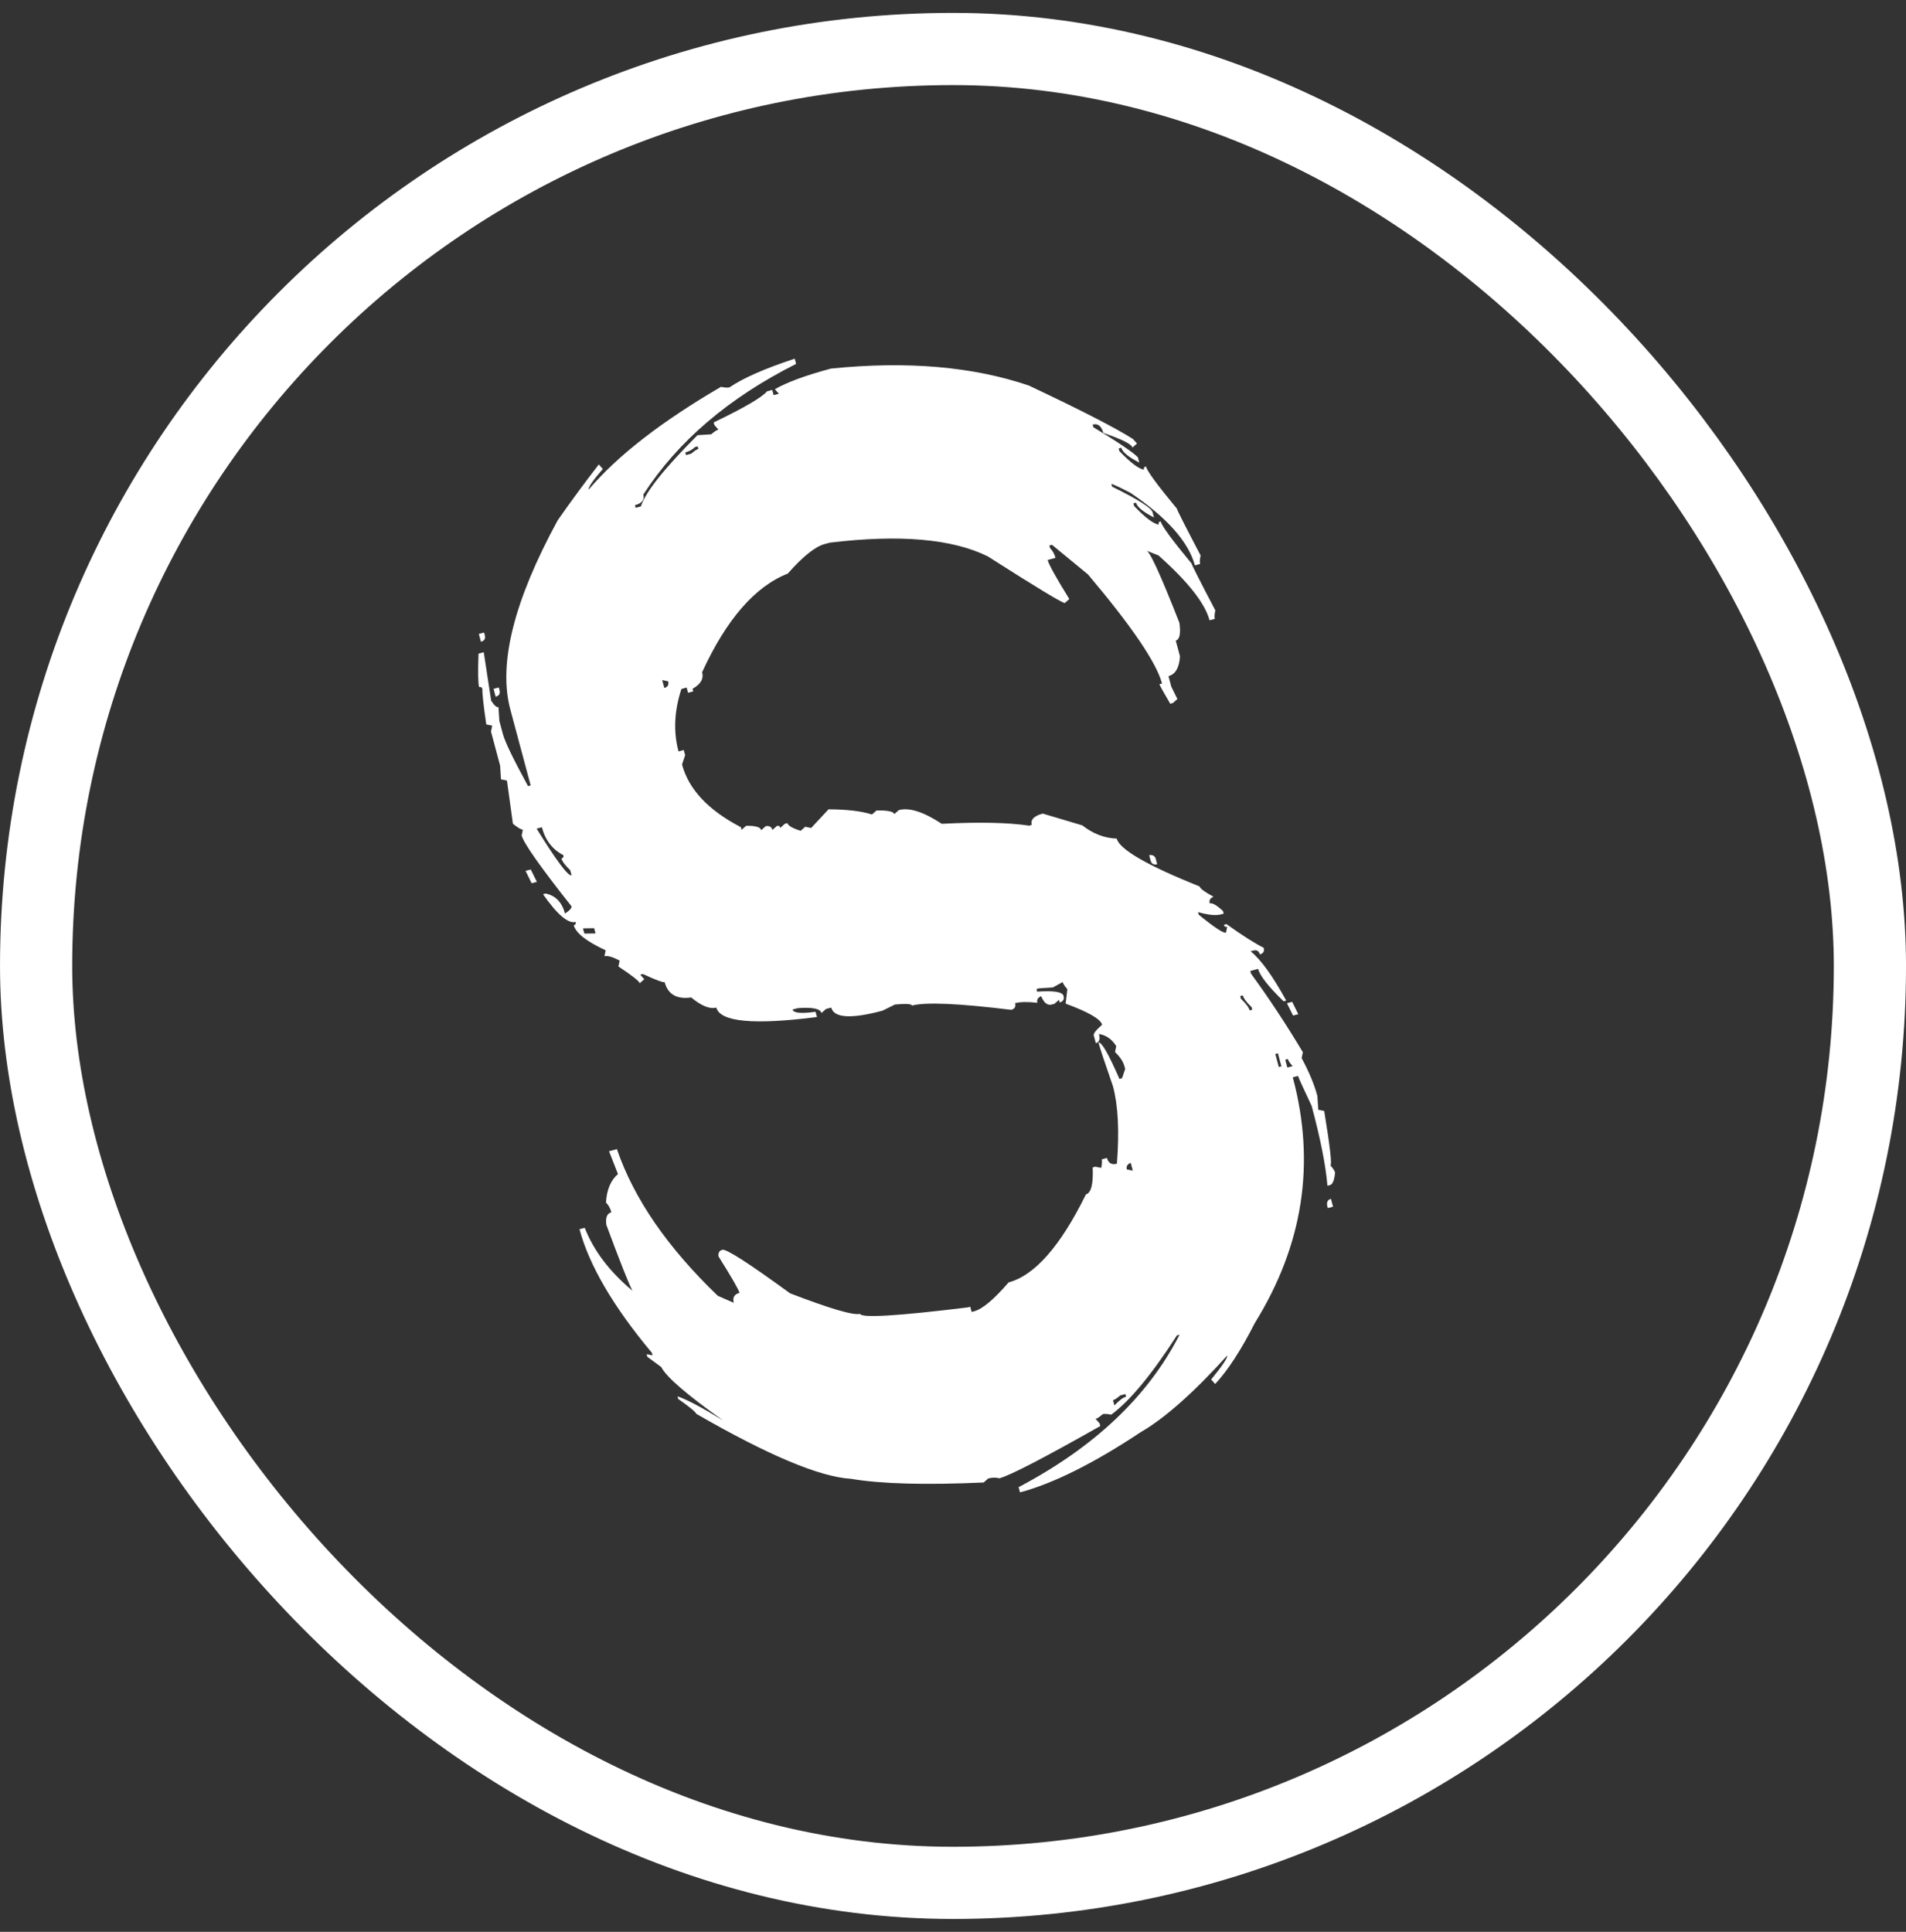 <svg width="74" height="75" viewBox="0 0 74 75" fill="none" xmlns="http://www.w3.org/2000/svg">
<rect x="0" y="0" width="74" height="75" fill="#333333" stroke="none"/>
<rect x="1.402" y="1.902" width="71.197" height="71.197" rx="35.599" stroke="white" stroke-width="2.803"/>
<path d="M30.854 13.925L30.909 14.128C28.288 15.447 26.31 17.138 24.977 19.2C25.031 19.403 24.923 19.541 24.652 19.613L24.68 19.715L24.883 19.66C25.06 19.105 25.793 18.183 27.08 16.895L27.615 16.861C27.732 16.757 27.824 16.696 27.892 16.678L27.736 16.502L27.709 16.4C28.898 15.828 29.588 15.425 29.779 15.193L29.982 15.138L30.037 15.341L30.24 15.287L30.084 15.111C30.555 14.839 31.282 14.572 32.263 14.309C35.212 14.009 37.774 14.229 39.949 14.97C41.984 15.931 43.33 16.622 43.987 17.044L44.143 17.22L43.967 17.376C43.931 17.241 43.554 17.052 42.836 16.809C42.763 16.538 42.625 16.43 42.422 16.484L42.45 16.586C43.424 17.177 44 17.567 44.178 17.755L44.232 17.958C43.812 17.744 43.579 17.553 43.534 17.383L43.432 17.411L43.459 17.512C43.888 17.96 44.206 18.201 44.415 18.235C44.397 18.168 44.422 18.125 44.489 18.107C44.539 18.293 44.939 18.839 45.69 19.744C45.712 19.828 46.02 20.435 46.613 21.564C46.581 21.718 46.575 21.828 46.593 21.896L46.39 21.95C46.145 21.037 45.313 20.099 43.895 19.137C43.432 18.898 43.183 18.783 43.15 18.792L43.177 18.894C44.179 19.387 44.703 19.718 44.749 19.887L44.803 20.09C44.383 19.876 44.151 19.685 44.105 19.515L44.004 19.543L44.031 19.644C44.459 20.092 44.778 20.333 44.986 20.368C44.968 20.3 44.993 20.257 45.061 20.239C45.111 20.425 45.511 20.971 46.261 21.876C46.284 21.961 46.592 22.567 47.184 23.696C47.153 23.85 47.146 23.96 47.164 24.028L46.961 24.082C46.784 23.423 46.124 22.584 44.981 21.566L44.493 21.37C44.612 21.339 45.044 22.275 45.79 24.179C45.848 24.598 45.801 24.829 45.648 24.869L45.812 25.479C45.785 25.921 45.637 26.179 45.366 26.251L45.475 26.657L45.712 27.138L45.536 27.294L45.435 27.321C45.168 26.866 45.028 26.614 45.014 26.563L45.116 26.536C44.898 25.724 43.939 24.312 42.24 22.301L40.843 21.151L40.742 21.178L40.769 21.28C40.869 21.38 40.939 21.507 40.98 21.659L40.675 21.741C40.725 21.927 41.005 22.432 41.516 23.256L41.34 23.412C41.23 23.405 40.234 22.802 38.352 21.601C36.972 20.919 34.93 20.741 32.224 21.067L32.021 21.121C31.649 21.221 31.171 21.603 30.587 22.267C29.308 22.773 28.199 24.05 27.26 26.097C27.328 26.351 27.204 26.565 26.888 26.74L26.916 26.842L26.713 26.896L26.658 26.693L26.455 26.748C26.176 27.602 26.139 28.41 26.343 29.172L26.546 29.117L26.6 29.32L26.479 29.68C26.737 30.644 27.499 31.456 28.764 32.114L28.791 32.216L28.967 32.06C29.328 32.054 29.524 32.11 29.556 32.228L29.732 32.073C29.872 32.053 29.958 32.103 29.989 32.221L30.165 32.065C30.233 32.047 30.276 32.072 30.294 32.14L30.47 31.984L30.571 31.956C30.599 32.058 30.77 32.157 31.086 32.254L31.262 32.098L31.492 32.145L32.169 31.42C32.895 31.424 33.457 31.491 33.855 31.621L34.031 31.465C34.464 31.457 34.694 31.505 34.721 31.606L34.897 31.45C35.303 31.341 35.859 31.519 36.564 31.983C37.995 31.908 39.125 31.931 39.956 32.054L40.057 32.026C40.003 31.823 40.145 31.676 40.484 31.586L42.021 32.044C42.434 32.369 42.879 32.54 43.356 32.557C43.469 32.98 44.542 33.6 46.574 34.416C46.597 34.5 46.777 34.633 47.116 34.814C46.985 34.867 46.936 34.953 46.968 35.072C47.069 35.045 47.241 35.144 47.483 35.369L47.51 35.471L47.408 35.498C47.205 35.552 46.907 35.523 46.514 35.411L46.541 35.512C47.145 36.004 47.497 36.236 47.599 36.209L47.646 35.978C47.578 35.996 47.535 35.972 47.517 35.904L47.618 35.877C48.246 36.325 48.728 36.632 49.062 36.796C49.098 36.931 49.049 37.017 48.913 37.053C48.877 36.918 48.791 36.868 48.656 36.905L48.554 36.932C48.946 37.244 49.407 37.882 49.938 38.846L49.836 38.874C49.249 38.306 48.919 37.886 48.846 37.615L48.542 37.697L48.569 37.799C49.256 38.739 49.928 39.756 50.583 40.85L50.536 41.08C50.826 41.619 51.029 42.109 51.147 42.549L51.182 43.084L51.412 43.131C51.64 44.521 51.719 45.225 51.652 45.243C51.756 45.36 51.817 45.453 51.835 45.52C51.806 45.818 51.741 45.981 51.639 46.008L51.538 46.035C51.473 45.254 51.269 44.221 50.924 42.935C50.59 42.227 50.413 41.839 50.395 41.771L50.192 41.825C51.085 45.159 50.595 48.337 48.72 51.361C48.186 52.411 47.672 53.201 47.179 53.732L47.023 53.556C47.461 53.022 47.668 52.713 47.645 52.628C46.344 54.065 45.23 55.053 44.304 55.591C42.472 56.807 40.904 57.59 39.601 57.939L39.547 57.736C42.487 56.187 44.57 54.214 45.796 51.818L45.694 51.845C44.721 53.357 43.871 54.383 43.145 54.922C42.992 54.891 42.881 54.884 42.814 54.902C42.696 55.006 42.604 55.067 42.536 55.085L42.692 55.261L42.719 55.363C40.53 56.602 39.224 57.279 38.801 57.392C38.665 57.356 38.52 57.358 38.368 57.399L38.192 57.555C35.916 57.657 34.199 57.61 33.039 57.412C31.823 57.339 29.82 56.498 27.03 54.887C27.012 54.819 26.78 54.628 26.332 54.312L26.305 54.211C26.664 54.332 27.256 54.645 28.08 55.15C26.67 54.15 25.867 53.458 25.674 53.074L25.132 52.675L25.105 52.574L25.335 52.621L25.308 52.519C23.811 50.726 22.875 49.127 22.499 47.722L22.702 47.668C23.048 48.554 23.666 49.368 24.553 50.11C24.404 49.823 24.067 48.971 23.541 47.552C23.503 47.272 23.568 47.109 23.737 47.064C23.696 46.912 23.626 46.785 23.527 46.685C23.557 46.187 23.712 45.819 23.993 45.581L23.646 44.694L23.951 44.613C24.612 46.539 25.919 48.438 27.871 50.309L28.488 50.579C28.433 50.376 28.508 50.247 28.711 50.193C28.674 50.057 28.403 49.586 27.897 48.779C27.877 48.639 27.927 48.553 28.045 48.521C28.198 48.48 29.074 49.044 30.674 50.211C32.231 50.809 33.137 51.075 33.391 51.007C33.436 51.176 34.828 51.093 37.568 50.758L37.669 50.731L37.724 50.934L37.825 50.907C38.147 50.82 38.591 50.447 39.158 49.788C40.173 49.516 41.174 48.377 42.16 46.371C42.363 46.317 42.451 45.967 42.423 45.322L42.525 45.294L42.755 45.342C42.786 45.188 42.793 45.078 42.775 45.01L42.978 44.955C43.032 45.158 43.161 45.233 43.364 45.178C43.462 43.919 43.411 42.917 43.211 42.172C42.894 41.26 42.706 40.693 42.647 40.473C42.766 40.442 43.037 40.913 43.462 41.888L43.563 41.86L43.685 41.501L43.657 41.4C43.608 41.214 43.485 41.029 43.291 40.845L43.338 40.615C43.176 40.35 42.953 40.192 42.667 40.142C42.722 40.345 42.681 40.464 42.546 40.501L42.464 40.196C42.446 40.128 42.554 39.99 42.789 39.783C42.73 39.563 42.258 39.29 41.373 38.965L41.44 38.403C41.336 38.286 41.275 38.193 41.257 38.126L40.878 38.336L40.343 38.37L40.241 38.398L40.268 38.499C40.909 38.454 41.25 38.508 41.291 38.66C41.327 38.796 41.278 38.882 41.142 38.918L41.115 38.816L40.939 38.972L40.838 38.999C40.669 39.045 40.531 38.937 40.424 38.675C40.294 38.728 40.244 38.814 40.276 38.932C39.901 38.888 39.612 38.893 39.409 38.947C39.445 39.082 39.396 39.168 39.26 39.205C37.216 38.954 35.932 38.899 35.407 39.04C35.389 38.972 35.168 38.959 34.744 39L34.263 39.238C33.045 39.564 32.381 39.524 32.273 39.118L32.07 39.172L31.894 39.328C31.848 39.159 31.541 39.096 30.973 39.14L30.77 39.194C30.806 39.33 31.104 39.359 31.663 39.281L31.718 39.484C29.263 39.798 27.96 39.675 27.811 39.117C27.557 39.185 27.232 39.054 26.835 38.725C26.275 38.803 25.932 38.604 25.805 38.13C25.738 38.149 25.455 38.043 24.958 37.813L24.857 37.84L25.013 38.016L24.837 38.172C24.814 38.088 24.539 37.871 24.01 37.523L24.057 37.293C23.783 37.149 23.586 37.093 23.468 37.124L23.515 36.894C22.77 36.55 22.357 36.225 22.275 35.921C22.343 35.903 22.367 35.86 22.349 35.792C22.061 35.869 21.639 35.511 21.082 34.717L21.183 34.69C21.567 34.768 21.818 35.027 21.936 35.467C22.121 35.345 22.204 35.25 22.186 35.183C20.979 33.656 20.334 32.741 20.253 32.436L20.3 32.206C20.249 32.219 20.12 32.145 19.914 31.983L19.682 30.304L19.451 30.257L19.417 29.722L19.063 28.402L19.11 28.172L18.88 28.125C18.77 27.374 18.72 26.916 18.729 26.75C18.711 26.683 18.668 26.658 18.601 26.676C18.56 26.524 18.553 26.09 18.579 25.376L18.782 25.322L19.069 27.203C19.191 27.388 19.285 27.472 19.353 27.454L19.388 27.988L19.524 28.496C19.605 28.801 19.931 29.475 20.501 30.52L20.603 30.492L19.814 27.548C19.338 25.771 19.951 23.322 21.653 20.199C22.151 19.485 22.683 18.762 23.249 18.031L23.405 18.206C23.017 18.655 22.834 18.921 22.857 19.006C23.974 17.691 25.685 16.362 27.992 15.019C28.145 15.05 28.256 15.057 28.323 15.039C28.844 14.681 29.688 14.31 30.854 13.925ZM26.607 17.566L26.634 17.668L26.837 17.613C26.954 17.509 27.047 17.448 27.114 17.43L27.087 17.329L26.985 17.356C26.885 17.455 26.759 17.525 26.607 17.566ZM18.591 24.611L18.794 24.556L18.822 24.658C18.858 24.793 18.808 24.879 18.673 24.915L18.591 24.611ZM19.163 26.743L19.366 26.689L19.393 26.79C19.429 26.925 19.38 27.011 19.244 27.047L19.163 26.743ZM25.71 26.403L25.791 26.708C25.927 26.672 25.976 26.586 25.94 26.45L25.71 26.403ZM20.835 32.171C21.604 33.416 22.056 34.02 22.191 33.984L22.137 33.781C21.942 33.597 21.829 33.446 21.798 33.328C21.866 33.31 21.89 33.267 21.872 33.199C21.452 32.985 21.174 32.624 21.038 32.117L20.835 32.171ZM20.404 33.81L20.607 33.756L20.844 34.236L20.641 34.291L20.404 33.81ZM22.634 36.042L22.688 36.245L23.122 36.238L23.067 36.035L22.634 36.042ZM44.616 33.199C44.756 33.18 44.842 33.229 44.873 33.348L44.928 33.551C44.792 33.587 44.706 33.538 44.67 33.402L44.616 33.199ZM48.15 38.672L48.177 38.774C48.371 38.958 48.485 39.109 48.516 39.227L48.618 39.2L48.591 39.099C48.396 38.915 48.283 38.764 48.252 38.645L48.15 38.672ZM49.965 38.948L50.168 38.894L50.406 39.374L50.203 39.428L49.965 38.948ZM49.514 40.919L49.65 41.426L49.751 41.399L49.615 40.892L49.514 40.919ZM49.9 41.142L49.981 41.446L50.185 41.392C50.081 41.275 50.02 41.182 50.001 41.115L49.9 41.142ZM43.75 45.401L43.98 45.449L43.899 45.144C43.768 45.197 43.718 45.283 43.75 45.401ZM51.674 46.543L51.755 46.847L51.552 46.902L51.525 46.8C51.506 46.66 51.555 46.575 51.674 46.543ZM43.212 54.36L43.267 54.563C43.451 54.369 43.602 54.256 43.72 54.224L43.693 54.122L43.49 54.177C43.373 54.281 43.28 54.342 43.212 54.36Z" fill="white"/>
</svg>
